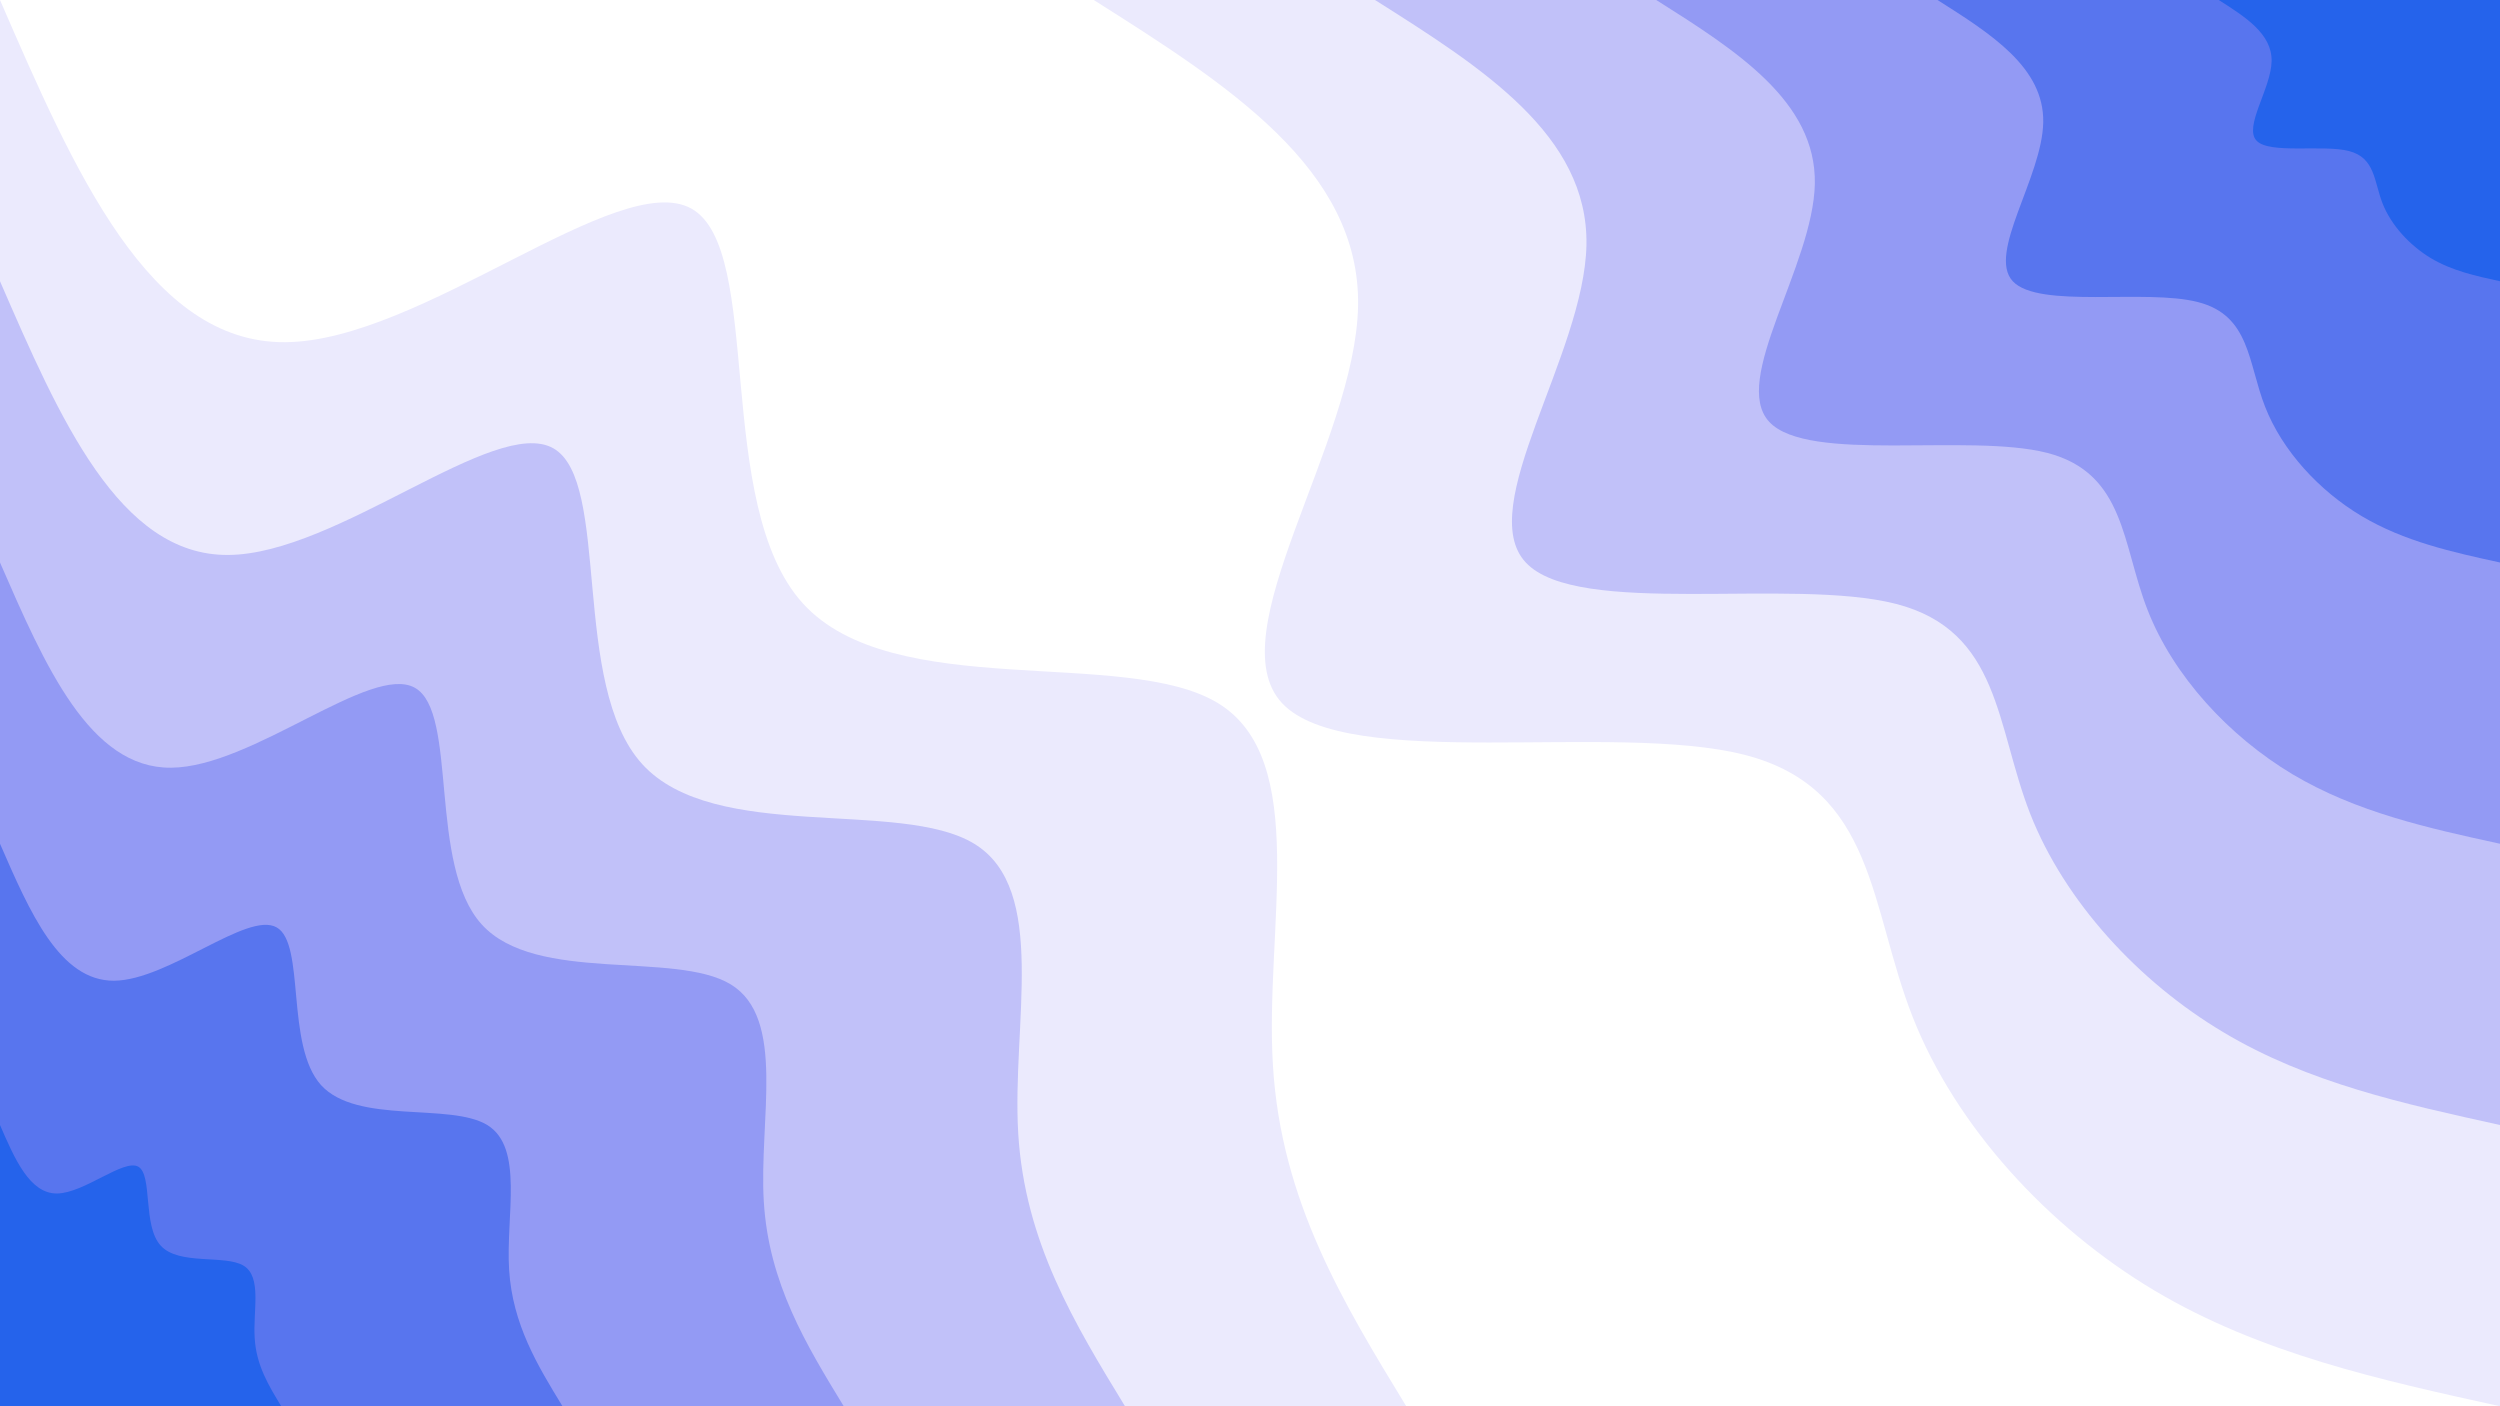 <svg id="visual" viewBox="0 0 960 540" width="960" height="540" xmlns="http://www.w3.org/2000/svg" xmlns:xlink="http://www.w3.org/1999/xlink" version="1.1"><rect x="0" y="0" width="960" height="540" fill="#fff"></rect><defs><linearGradient id="grad1_0" x1="43.8%" y1="0%" x2="100%" y2="100%"><stop offset="14.444%" stop-color="#2563eb" stop-opacity="1"></stop><stop offset="85.556%" stop-color="#2563eb" stop-opacity="1"></stop></linearGradient></defs><defs><linearGradient id="grad1_1" x1="43.8%" y1="0%" x2="100%" y2="100%"><stop offset="14.444%" stop-color="#2563eb" stop-opacity="1"></stop><stop offset="85.556%" stop-color="#7887f1" stop-opacity="1"></stop></linearGradient></defs><defs><linearGradient id="grad1_2" x1="43.8%" y1="0%" x2="100%" y2="100%"><stop offset="14.444%" stop-color="#aaadf7" stop-opacity="1"></stop><stop offset="85.556%" stop-color="#7887f1" stop-opacity="1"></stop></linearGradient></defs><defs><linearGradient id="grad1_3" x1="43.8%" y1="0%" x2="100%" y2="100%"><stop offset="14.444%" stop-color="#aaadf7" stop-opacity="1"></stop><stop offset="85.556%" stop-color="#d6d5fb" stop-opacity="1"></stop></linearGradient></defs><defs><linearGradient id="grad1_4" x1="43.8%" y1="0%" x2="100%" y2="100%"><stop offset="14.444%" stop-color="#ffffff" stop-opacity="1"></stop><stop offset="85.556%" stop-color="#d6d5fb" stop-opacity="1"></stop></linearGradient></defs><defs><linearGradient id="grad2_0" x1="0%" y1="0%" x2="56.3%" y2="100%"><stop offset="14.444%" stop-color="#2563eb" stop-opacity="1"></stop><stop offset="85.556%" stop-color="#2563eb" stop-opacity="1"></stop></linearGradient></defs><defs><linearGradient id="grad2_1" x1="0%" y1="0%" x2="56.3%" y2="100%"><stop offset="14.444%" stop-color="#7887f1" stop-opacity="1"></stop><stop offset="85.556%" stop-color="#2563eb" stop-opacity="1"></stop></linearGradient></defs><defs><linearGradient id="grad2_2" x1="0%" y1="0%" x2="56.3%" y2="100%"><stop offset="14.444%" stop-color="#7887f1" stop-opacity="1"></stop><stop offset="85.556%" stop-color="#aaadf7" stop-opacity="1"></stop></linearGradient></defs><defs><linearGradient id="grad2_3" x1="0%" y1="0%" x2="56.3%" y2="100%"><stop offset="14.444%" stop-color="#d6d5fb" stop-opacity="1"></stop><stop offset="85.556%" stop-color="#aaadf7" stop-opacity="1"></stop></linearGradient></defs><defs><linearGradient id="grad2_4" x1="0%" y1="0%" x2="56.3%" y2="100%"><stop offset="14.444%" stop-color="#d6d5fb" stop-opacity="1"></stop><stop offset="85.556%" stop-color="#ffffff" stop-opacity="1"></stop></linearGradient></defs><g transform="translate(960, 0)"><path d="M0 540C-46 529.9 -92 519.8 -132.8 495.5C-173.5 471.2 -208.9 432.7 -225.5 390.6C-242.1 348.5 -239.7 302.9 -289.9 289.9C-340.1 277 -442.8 296.7 -467.7 270C-492.5 243.3 -439.5 170.2 -438.5 117.5C-437.6 64.8 -488.8 32.4 -540 0L0 0Z" fill="#ebeafd"></path><path d="M0 432C-36.8 423.9 -73.6 415.9 -106.2 396.4C-138.8 377 -167.2 346.1 -180.4 312.5C-193.6 278.8 -191.8 242.3 -231.9 231.9C-272.1 221.6 -354.3 237.3 -374.1 216C-394 194.7 -351.6 136.2 -350.8 94C-350.1 51.8 -391 25.9 -432 0L0 0Z" fill="#c1c1f9"></path><path d="M0 324C-27.6 318 -55.2 311.9 -79.7 297.3C-104.1 282.7 -125.4 259.6 -135.3 234.3C-145.2 209.1 -143.8 181.7 -173.9 173.9C-204.1 166.2 -265.7 178 -280.6 162C-295.5 146 -263.7 102.1 -263.1 70.5C-262.6 38.9 -293.3 19.4 -324 0L0 0Z" fill="#939af4"></path><path d="M0 216C-18.4 212 -36.8 207.9 -53.1 198.2C-69.4 188.5 -83.6 173.1 -90.2 156.2C-96.8 139.4 -95.9 121.1 -116 116C-136 110.8 -177.1 118.7 -187.1 108C-197 97.3 -175.8 68.1 -175.4 47C-175 25.9 -195.5 13 -216 0L0 0Z" fill="#5875ee"></path><path d="M0 108C-9.2 106 -18.4 104 -26.6 99.1C-34.7 94.2 -41.8 86.5 -45.1 78.1C-48.4 69.7 -47.9 60.6 -58 58C-68 55.4 -88.6 59.3 -93.5 54C-98.5 48.7 -87.9 34 -87.7 23.5C-87.5 13 -97.8 6.5 -108 0L0 0Z" fill="#2563eb"></path></g><g transform="translate(0, 540)"><path d="M0 -540C28.6 -474.1 57.3 -408.2 109.5 -408.6C161.7 -408.9 237.5 -475.5 265.5 -459.9C293.5 -444.2 273.7 -346.4 308.3 -308.3C342.9 -270.2 432 -291.7 467.7 -270C503.3 -248.3 485.6 -183.2 488.8 -131C491.9 -78.7 516 -39.4 540 0L0 0Z" fill="#ebeafd"></path><path d="M0 -432C22.9 -379.3 45.8 -326.6 87.6 -326.9C129.4 -327.1 190 -380.4 212.4 -367.9C234.8 -355.4 218.9 -277.1 246.6 -246.6C274.3 -216.1 345.6 -233.4 374.1 -216C402.7 -198.6 388.5 -146.5 391 -104.8C393.5 -63 412.8 -31.5 432 0L0 0Z" fill="#c1c1f9"></path><path d="M0 -324C17.2 -284.5 34.4 -244.9 65.7 -245.2C97 -245.4 142.5 -285.3 159.3 -275.9C176.1 -266.5 164.2 -207.9 185 -185C205.8 -162.1 259.2 -175 280.6 -162C302 -149 291.4 -109.9 293.3 -78.6C295.2 -47.2 309.6 -23.6 324 0L0 0Z" fill="#939af4"></path><path d="M0 -216C11.5 -189.6 22.9 -163.3 43.8 -163.4C64.7 -163.6 95 -190.2 106.2 -183.9C117.4 -177.7 109.5 -138.6 123.3 -123.3C137.2 -108.1 172.8 -116.7 187.1 -108C201.3 -99.3 194.2 -73.3 195.5 -52.4C196.8 -31.5 206.4 -15.7 216 0L0 0Z" fill="#5875ee"></path><path d="M0 -108C5.7 -94.8 11.5 -81.6 21.9 -81.7C32.3 -81.8 47.5 -95.1 53.1 -92C58.7 -88.8 54.7 -69.3 61.7 -61.7C68.6 -54 86.4 -58.3 93.5 -54C100.7 -49.7 97.1 -36.6 97.8 -26.2C98.4 -15.7 103.2 -7.9 108 0L0 0Z" fill="#2563eb"></path></g></svg>